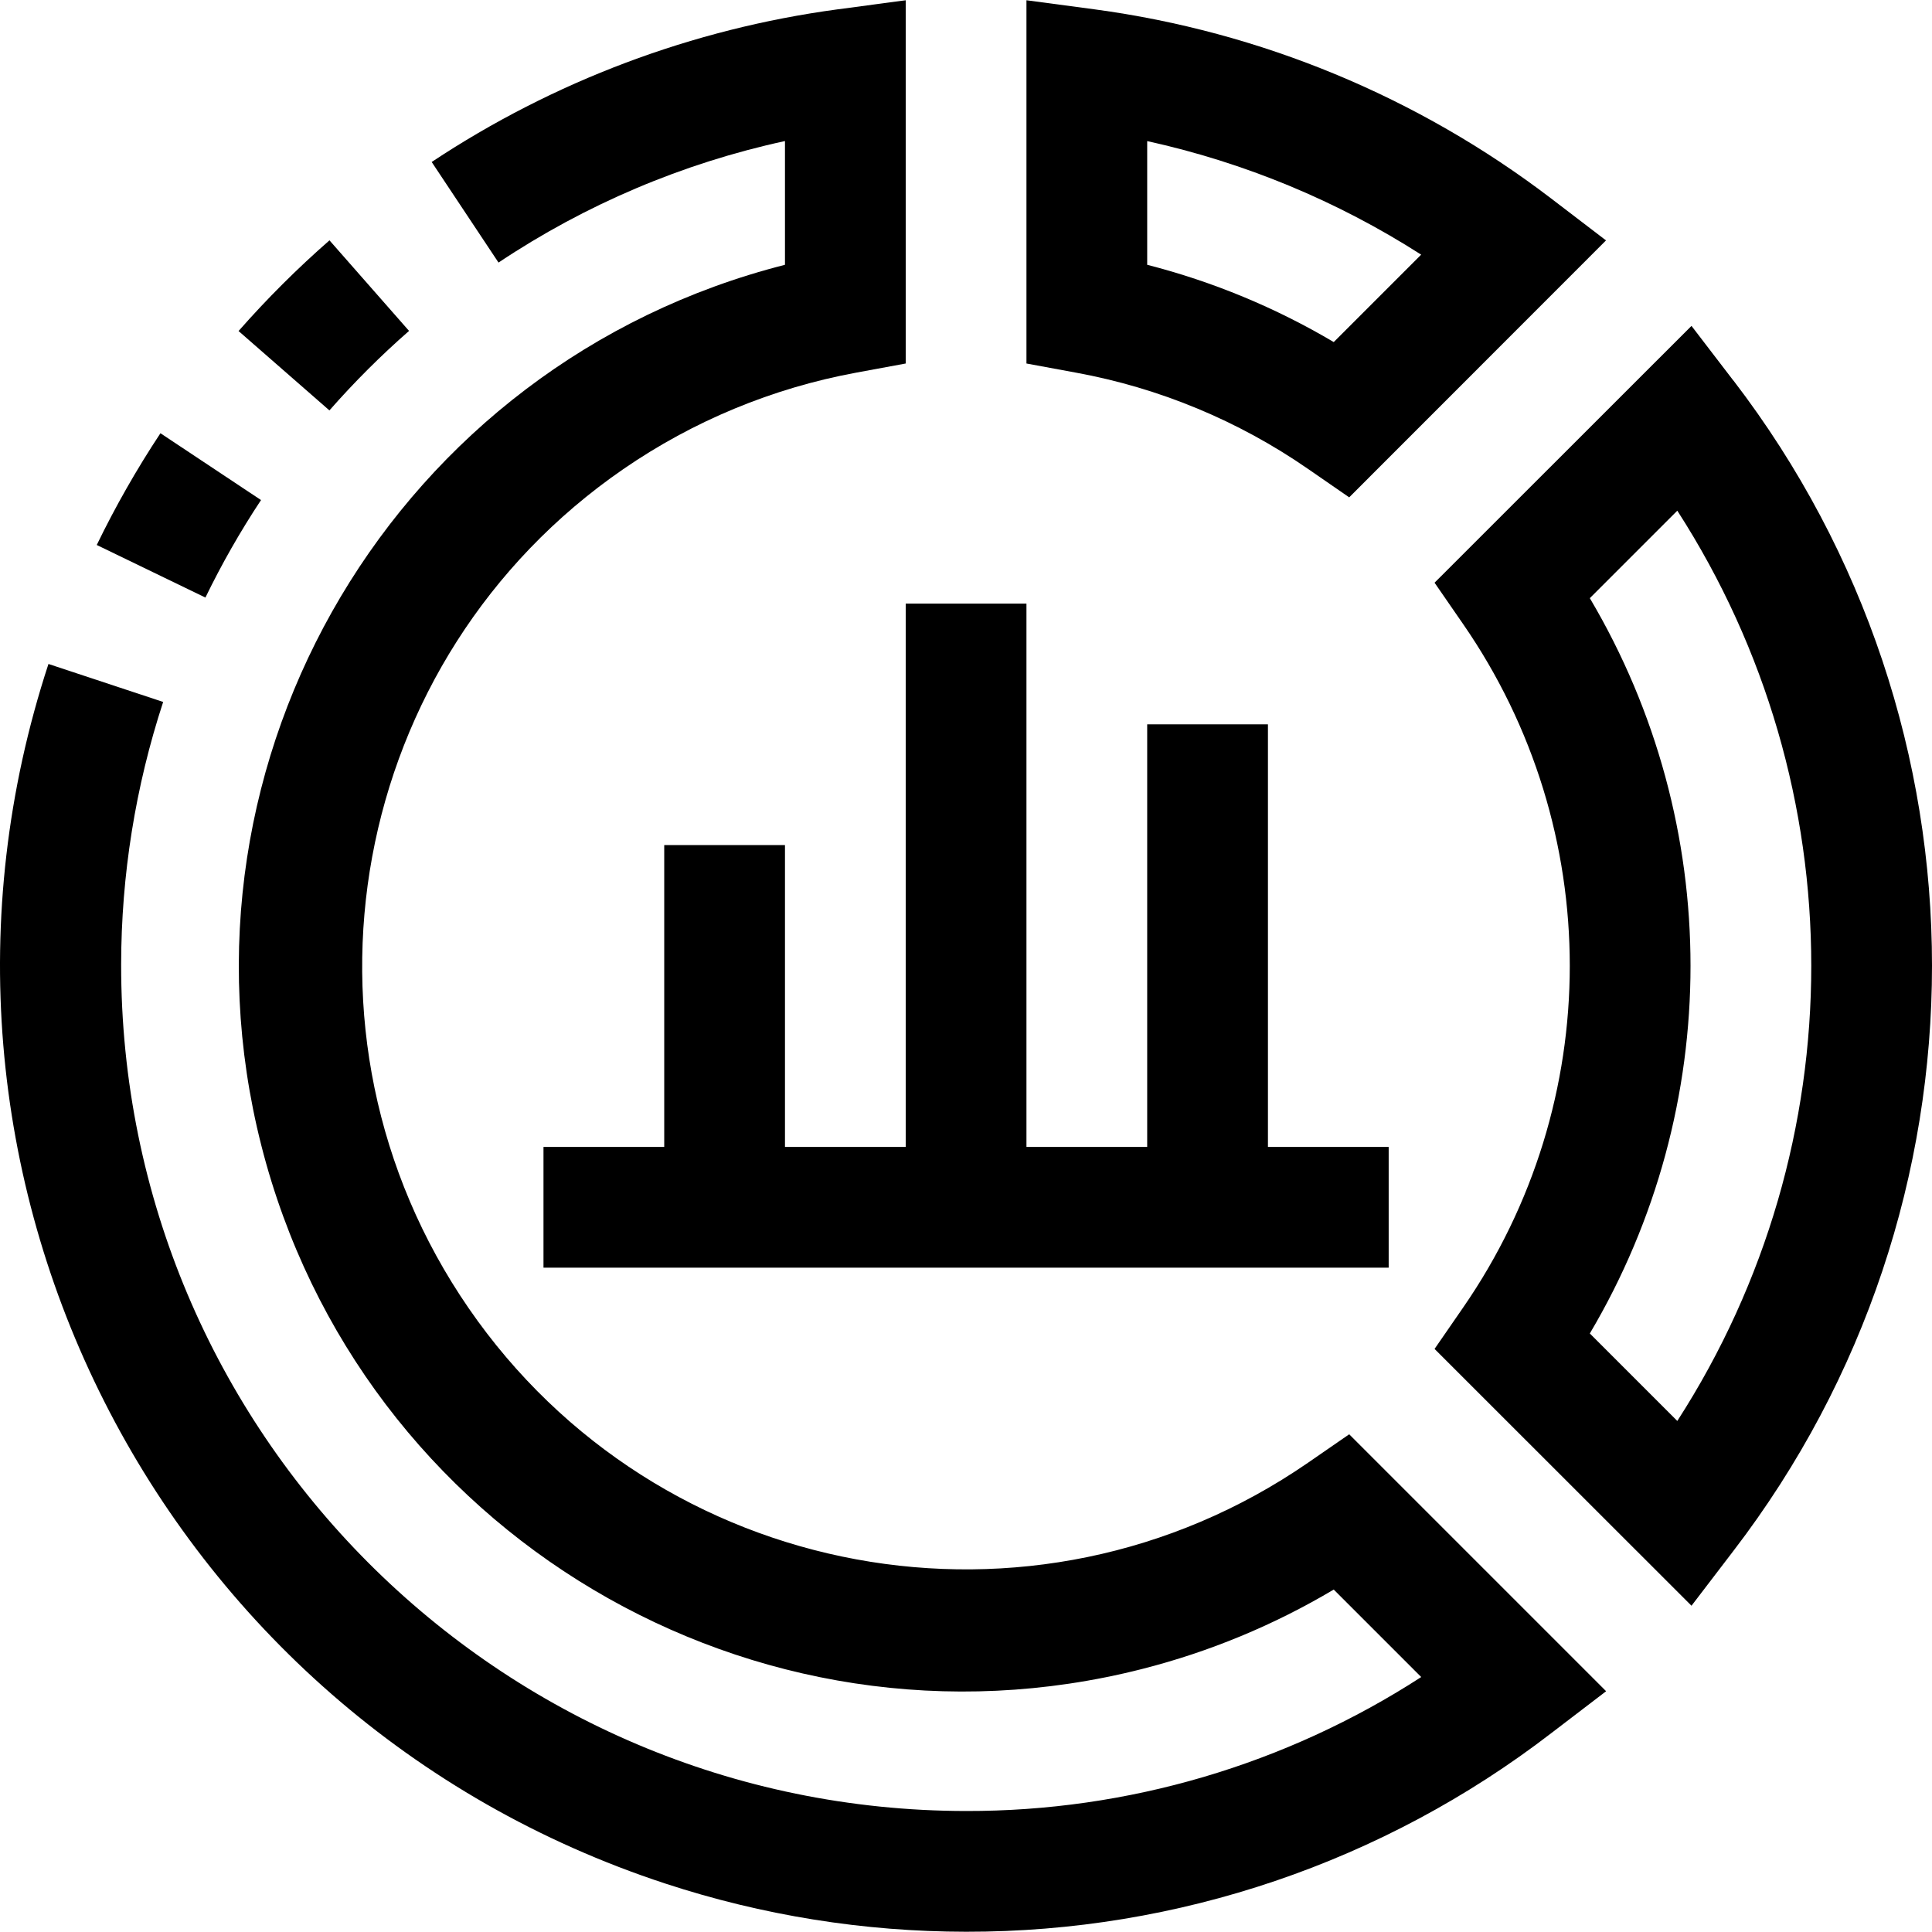 <?xml version="1.0" encoding="iso-8859-1"?>
<!-- Generator: Adobe Illustrator 19.0.0, SVG Export Plug-In . SVG Version: 6.00 Build 0)  -->
<svg version="1.1" id="Capa_1" xmlns="http://www.w3.org/2000/svg" xmlns:xlink="http://www.w3.org/1999/xlink" x="0px" y="0px"
	 viewBox="0 0 512.04 512.04" style="enable-background:new 0 0 512.04 512.04;" xml:space="preserve">
<g>
	<g>
		<g>
			<polygon points="240.042,159.972 240.042,303.972 208.042,303.972 208.042,223.972 176.042,223.972 176.042,303.972 
				144.042,303.972 144.042,335.972 368.042,335.972 368.042,303.972 336.042,303.972 336.042,191.972 304.042,191.972 
				304.042,303.972 272.042,303.972 272.042,159.972 			"/>
			<path d="M346.618,124.244l10.96,7.568l68.064-68.096l-14.528-11.104c-35.282-26.931-76.971-44.207-120.96-50.128l-18.112-2.416
				V96.34l13.088,2.416C307.202,102.792,328.163,111.481,346.618,124.244z M304.042,37.396
				c25.789,5.667,50.372,15.857,72.608,30.096L353.482,90.66c-15.425-9.137-32.072-16.032-49.44-20.48V37.396z"/>
			<path d="M459.402,100.836l0,0.032l-11.104-14.496l-68.096,68.064l7.568,10.96c37.694,54.501,37.694,126.651,0,181.152
				l-7.568,10.96l68.096,68.064l11.104-14.528C529.587,319.551,529.587,192.329,459.402,100.836z M444.538,376.596L444.538,376.596
				l-23.184-23.184c35.582-60.087,35.582-134.793,0-194.88l23.184-23.184C491.877,208.797,491.877,303.147,444.538,376.596z"/>
			<path d="M346.618,387.7c-72.726,50.1-172.296,31.758-222.396-40.969S92.464,174.435,165.19,124.335
				c18.556-12.783,39.604-21.5,61.764-25.579l13.088-2.416V0.068L221.93,2.484C183.494,7.671,146.734,21.5,114.41,42.932
				l17.712,26.656c23.064-15.4,48.818-26.325,75.92-32.208v32.8C105.27,96.301,43.133,200.788,69.254,303.56
				s130.608,164.908,233.38,138.788c17.873-4.543,34.998-11.637,50.848-21.063l23.184,23.184
				c-35.927,23.253-77.828,35.586-120.624,35.504c-123.8-0.123-224.06-100.583-223.936-224.383
				c0.024-23.626,3.782-47.1,11.136-69.553l-30.4-10.064C-31.271,310.374,41.924,455.088,176.325,499.2
				c25.73,8.445,52.636,12.756,79.716,12.772c56.1,0.089,110.647-18.424,155.104-52.64l14.528-11.104l-68.096-68.096L346.618,387.7z
				"/>
			<path d="M108.41,87.7l-21.088-24c-8.549,7.475-16.599,15.503-24.096,24.032l24.08,21.04C93.87,101.292,100.92,94.253,108.41,87.7
				z"/>
			<path d="M69.178,132.532L42.522,114.82c-6.275,9.488-11.914,19.382-16.88,29.616l28.8,13.936
				C58.775,149.441,63.698,140.809,69.178,132.532z"/>
		</g>
	</g>
</g>
<g>
</g>
<g>
</g>
<g>
</g>
<g>
</g>
<g>
</g>
<g>
</g>
<g>
</g>
<g>
</g>
<g>
</g>
<g>
</g>
<g>
</g>
<g>
</g>
<g>
</g>
<g>
</g>
<g>
</g>
</svg>
